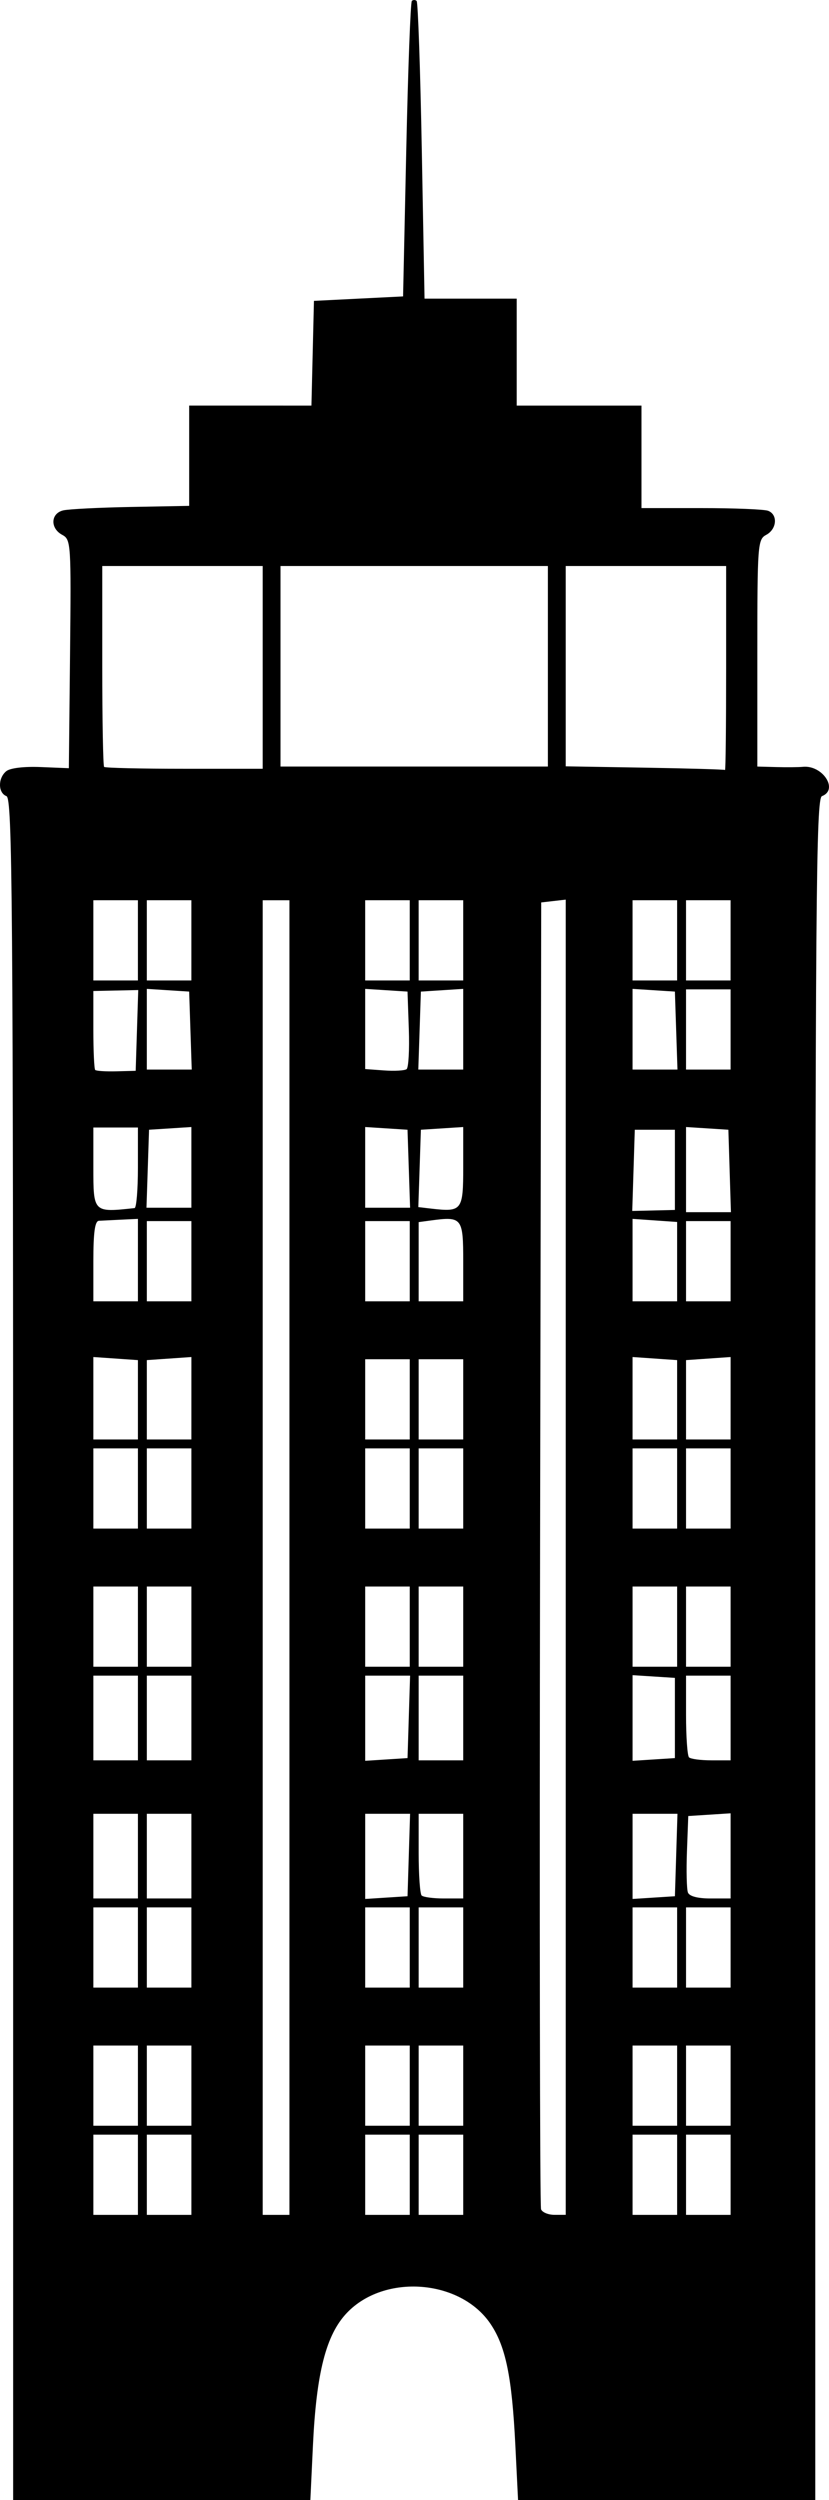 <?xml version="1.0" encoding="UTF-8" standalone="no"?>
<!-- Created with Inkscape (http://www.inkscape.org/) -->
<svg id="svg4320" xmlns:rdf="http://www.w3.org/1999/02/22-rdf-syntax-ns#" xmlns="http://www.w3.org/2000/svg" height="561.02" viewBox="0 0 186.031 561.016" width="186.03" version="1.1" xmlns:cc="http://creativecommons.org/ns#" xmlns:dc="http://purl.org/dc/elements/1.1/">
 <path id="path4870" d="m2.951 370.12c0-168.76-0.174-190.96-1.5-191.47-1.907-0.732-1.942-4.027-0.059-5.589 0.867-0.719 3.954-1.093 7.75-0.938l6.309 0.258 0.267-25.641c0.258-24.829 0.203-25.675-1.75-26.72-2.752-1.473-2.609-4.833 0.233-5.496 1.238-0.289 8.1-0.635 15.25-0.769l13-0.244v-11.251-11.251l13.718 0.001 13.718 0.001 0.282-11.75 0.282-11.75 10-0.5 10-0.5 0.716-32.883c0.394-18.086 0.957-33.123 1.25-33.417 0.293-0.293 0.78-0.287 1.082 0.015 0.301 0.301 0.823 15.451 1.159 33.667l0.611 33.119h10.341 10.341v12 12h14 14v11.5 11.5h13.418c7.38 0 14.13 0.273 15 0.607 2.223 0.853 1.97 4.115-0.418 5.393-1.92 1.027-2 2.094-2 26.535v25.465l4.25 0.115c2.337 0.063 5.02 0.038 5.961-0.056 4.436-0.444 8.069 5.129 4.289 6.579-1.326 0.509-1.5 22.708-1.5 191.47v190.89h-33.348-33.348l-0.607-12.25c-0.761-15.37-2.152-22.195-5.558-27.263-6.74-10.03-23.808-11.354-32.239-2.5-4.678 4.913-6.853 13.399-7.626 29.759l-0.579 12.254h-33.348-33.348v-190.89zm28 117.89v-9h-5-5v9 9h5 5v-9zm12 0v-9h-5-5v9 9h5 5v-9zm22-138.5v-147.5h-3-3v147.5 147.5h3 3v-147.5zm27 138.5v-9h-5-5v9 9h5 5v-9zm12 0v-9h-5-5v9 9h5 5v-9zm23-138.57v-147.57l-2.75 0.316-2.75 0.316-0.257 146c-0.141 80.3-0.043 146.56 0.219 147.25 0.262 0.688 1.615 1.25 3.007 1.25h2.531v-147.57zm25 138.57v-9h-5-5v9 9h5 5v-9zm12 0v-9h-5-5v9 9h5 5v-9zm-133-20v-9h-5-5v9 9h5 5v-9zm12 0v-9h-5-5v9 9h5 5v-9zm49 0v-9h-5-5v9 9h5 5v-9zm12 0v-9h-5-5v9 9h5 5v-9zm48 0v-9h-5-5v9 9h5 5v-9zm12 0v-9h-5-5v9 9h5 5v-9zm-133-31v-9h-5-5v9 9h5 5v-9zm12 0v-9h-5-5v9 9h5 5v-9zm49 0v-9h-5-5v9 9h5 5v-9zm12 0v-9h-5-5v9 9h5 5v-9zm48 0v-9h-5-5v9 9h5 5v-9zm12 0v-9h-5-5v9 9h5 5v-9zm-133-20.5v-9.5h-5-5v9.5 9.5h5 5v-9.5zm12 0v-9.5h-5-5v9.5 9.5h5 5v-9.5zm48.788-0.25 0.288-9.25h-5.037-5.037v9.555 9.555l4.75-0.305 4.75-0.305 0.288-9.25zm12.212 0.25v-9.5h-5-5v8.833c0 4.858 0.3 9.133 0.667 9.5 0.367 0.367 2.617 0.667 5 0.667h4.333v-9.5zm47.788-0.25 0.288-9.25h-5.037-5.037v9.555 9.555l4.75-0.305 4.75-0.305 0.288-9.25zm12.212 0.195v-9.555l-4.75 0.305-4.75 0.305-0.295 7.912c-0.162 4.351-0.064 8.514 0.219 9.25 0.324 0.845 2.183 1.338 5.045 1.338h4.531v-9.555zm-133-30.945v-9.5h-5-5v9.5 9.5h5 5v-9.5zm12 0v-9.5h-5-5v9.5 9.5h5 5v-9.5zm48.788-0.25 0.288-9.25h-5.037-5.037v9.555 9.555l4.75-0.305 4.75-0.305 0.288-9.25zm12.212 0.25v-9.5h-5-5v9.5 9.5h5 5v-9.5zm47.5 0v-9l-4.75-0.305-4.75-0.305v9.61 9.61l4.75-0.305 4.75-0.305v-9zm12.5 0v-9.5h-5-5v8.833c0 4.858 0.3 9.133 0.667 9.5 0.367 0.367 2.617 0.667 5 0.667h4.333v-9.5zm-133-20.5v-9h-5-5v9 9h5 5v-9zm12 0v-9h-5-5v9 9h5 5v-9zm49 0v-9h-5-5v9 9h5 5v-9zm12 0v-9h-5-5v9 9h5 5v-9zm48 0v-9h-5-5v9 9h5 5v-9zm12 0v-9h-5-5v9 9h5 5v-9zm-133-31v-9h-5-5v9 9h5 5v-9zm12 0v-9h-5-5v9 9h5 5v-9zm49 0v-9h-5-5v9 9h5 5v-9zm12 0v-9h-5-5v9 9h5 5v-9zm48 0v-9h-5-5v9 9h5 5v-9zm12 0v-9h-5-5v9 9h5 5v-9zm-133-19.903v-8.903l-5.001-0.347-5.001-0.347 0.001 9.25 0.001 9.25h5 5v-8.903zm12.001-0.347 0.001-9.25-5.001 0.347-5.001 0.347v8.903 8.903h5 5l0.001-9.25zm48.999 0.25v-9h-5-5v9 9h5 5v-9zm12 0v-9h-5-5v9 9h5 5v-9zm48 0.097v-8.903l-5.001-0.347-5.001-0.347 0.001 9.25 0.001 9.25h5 5v-8.903zm12.001-0.347 0.001-9.25-5.001 0.347-5.001 0.347v8.903 8.903h5 5l0.001-9.25zm-133-31 0.001-9.25-3.751 0.178c-2.063 0.098-4.313 0.21-5.001 0.25-0.902 0.052-1.25 2.578-1.25 9.072v9h5 5l0.001-9.25zm11.999 0.25v-9h-5-5v9 9h5 5v-9zm49 0v-9h-5-5v9 9h5 5v-9zm12 0.07c0-9.821-0.264-10.157-7.25-9.214l-2.75 0.371v8.886 8.886h5 5v-8.93zm48 0.027v-8.903l-5.001-0.347-5.001-0.347 0.001 9.25 0.001 9.25h5 5v-8.903zm12-0.097v-9h-5-5v9 9h5 5v-9zm-133.75-11.92c0.412-0.045 0.75-4.131 0.75-9.081v-9h-5-5v8.927c0 10.191-0.032 10.16 9.25 9.155zm73.75-9.253v-8.938l-4.75 0.305-4.75 0.305-0.288 8.68-0.288 8.68 2.788 0.326c7.021 0.82 7.288 0.477 7.288-9.357zm47.5 0.671v-9h-4.5-4.5l-0.286 9.113-0.286 9.113 4.786-0.113 4.786-0.113v-9zm12.288 0.25-0.288-9.25-4.75-0.305-4.75-0.305v9.555 9.555h5.037 5.037l-0.288-9.25zm-120.79-0.805v-9.055l-4.75 0.305-4.75 0.305-0.289 8.75-0.289 8.75h5.039 5.039v-9.055zm48.789 0.305-0.289-8.75-4.75-0.305-4.75-0.305v9.055 9.055h5.039 5.039l-0.289-8.75zm-61.002-31.036 0.287-9.062-5.037 0.109-5.037 0.109v8.649c0 4.757 0.187 8.836 0.415 9.066 0.228 0.229 2.366 0.366 4.75 0.305l4.335-0.112 0.287-9.062zm61.006-0.307-0.293-8.407-4.75-0.305-4.75-0.305v8.997 8.997l4.25 0.308c2.337 0.169 4.607 0.041 5.043-0.285 0.436-0.326 0.661-4.376 0.5-9zm-49.004 0.343-0.289-8.75-4.75-0.305-4.75-0.305v9.055 9.055h5.039 5.039l-0.289-8.75zm61.211-0.305v-9.055l-4.75 0.305-4.75 0.305-0.289 8.75-0.289 8.75h5.039 5.039v-9.055zm47.789 0.305-0.289-8.75-4.75-0.305-4.75-0.305v9.055 9.055h5.039 5.039l-0.289-8.75zm12.211-0.25v-9h-5-5v9 9h5 5v-9zm-133-20v-9h-5-5v9 9h5 5v-9zm12 0v-9h-5-5v9 9h5 5v-9zm49 0v-9h-5-5v9 9h5 5v-9zm12 0v-9h-5-5v9 9h5 5v-9zm48 0v-9h-5-5v9 9h5 5v-9zm12 0v-9h-5-5v9 9h5 5v-9zm-105-61.25 0.001-22.75h-18-18v22.333c0 12.283 0.187 22.521 0.416 22.75 0.229 0.229 8.328 0.417 17.999 0.417h17.584l0.001-22.75zm104 0.25v-23h-18-18v22.477 22.477l17.75 0.298c9.762 0.164 17.862 0.399 18 0.523 0.138 0.124 0.25-10.125 0.25-22.775zm-40-0.5v-22.5h-30-30v22.5 22.5h30 30v-22.5z"/>
</svg>
